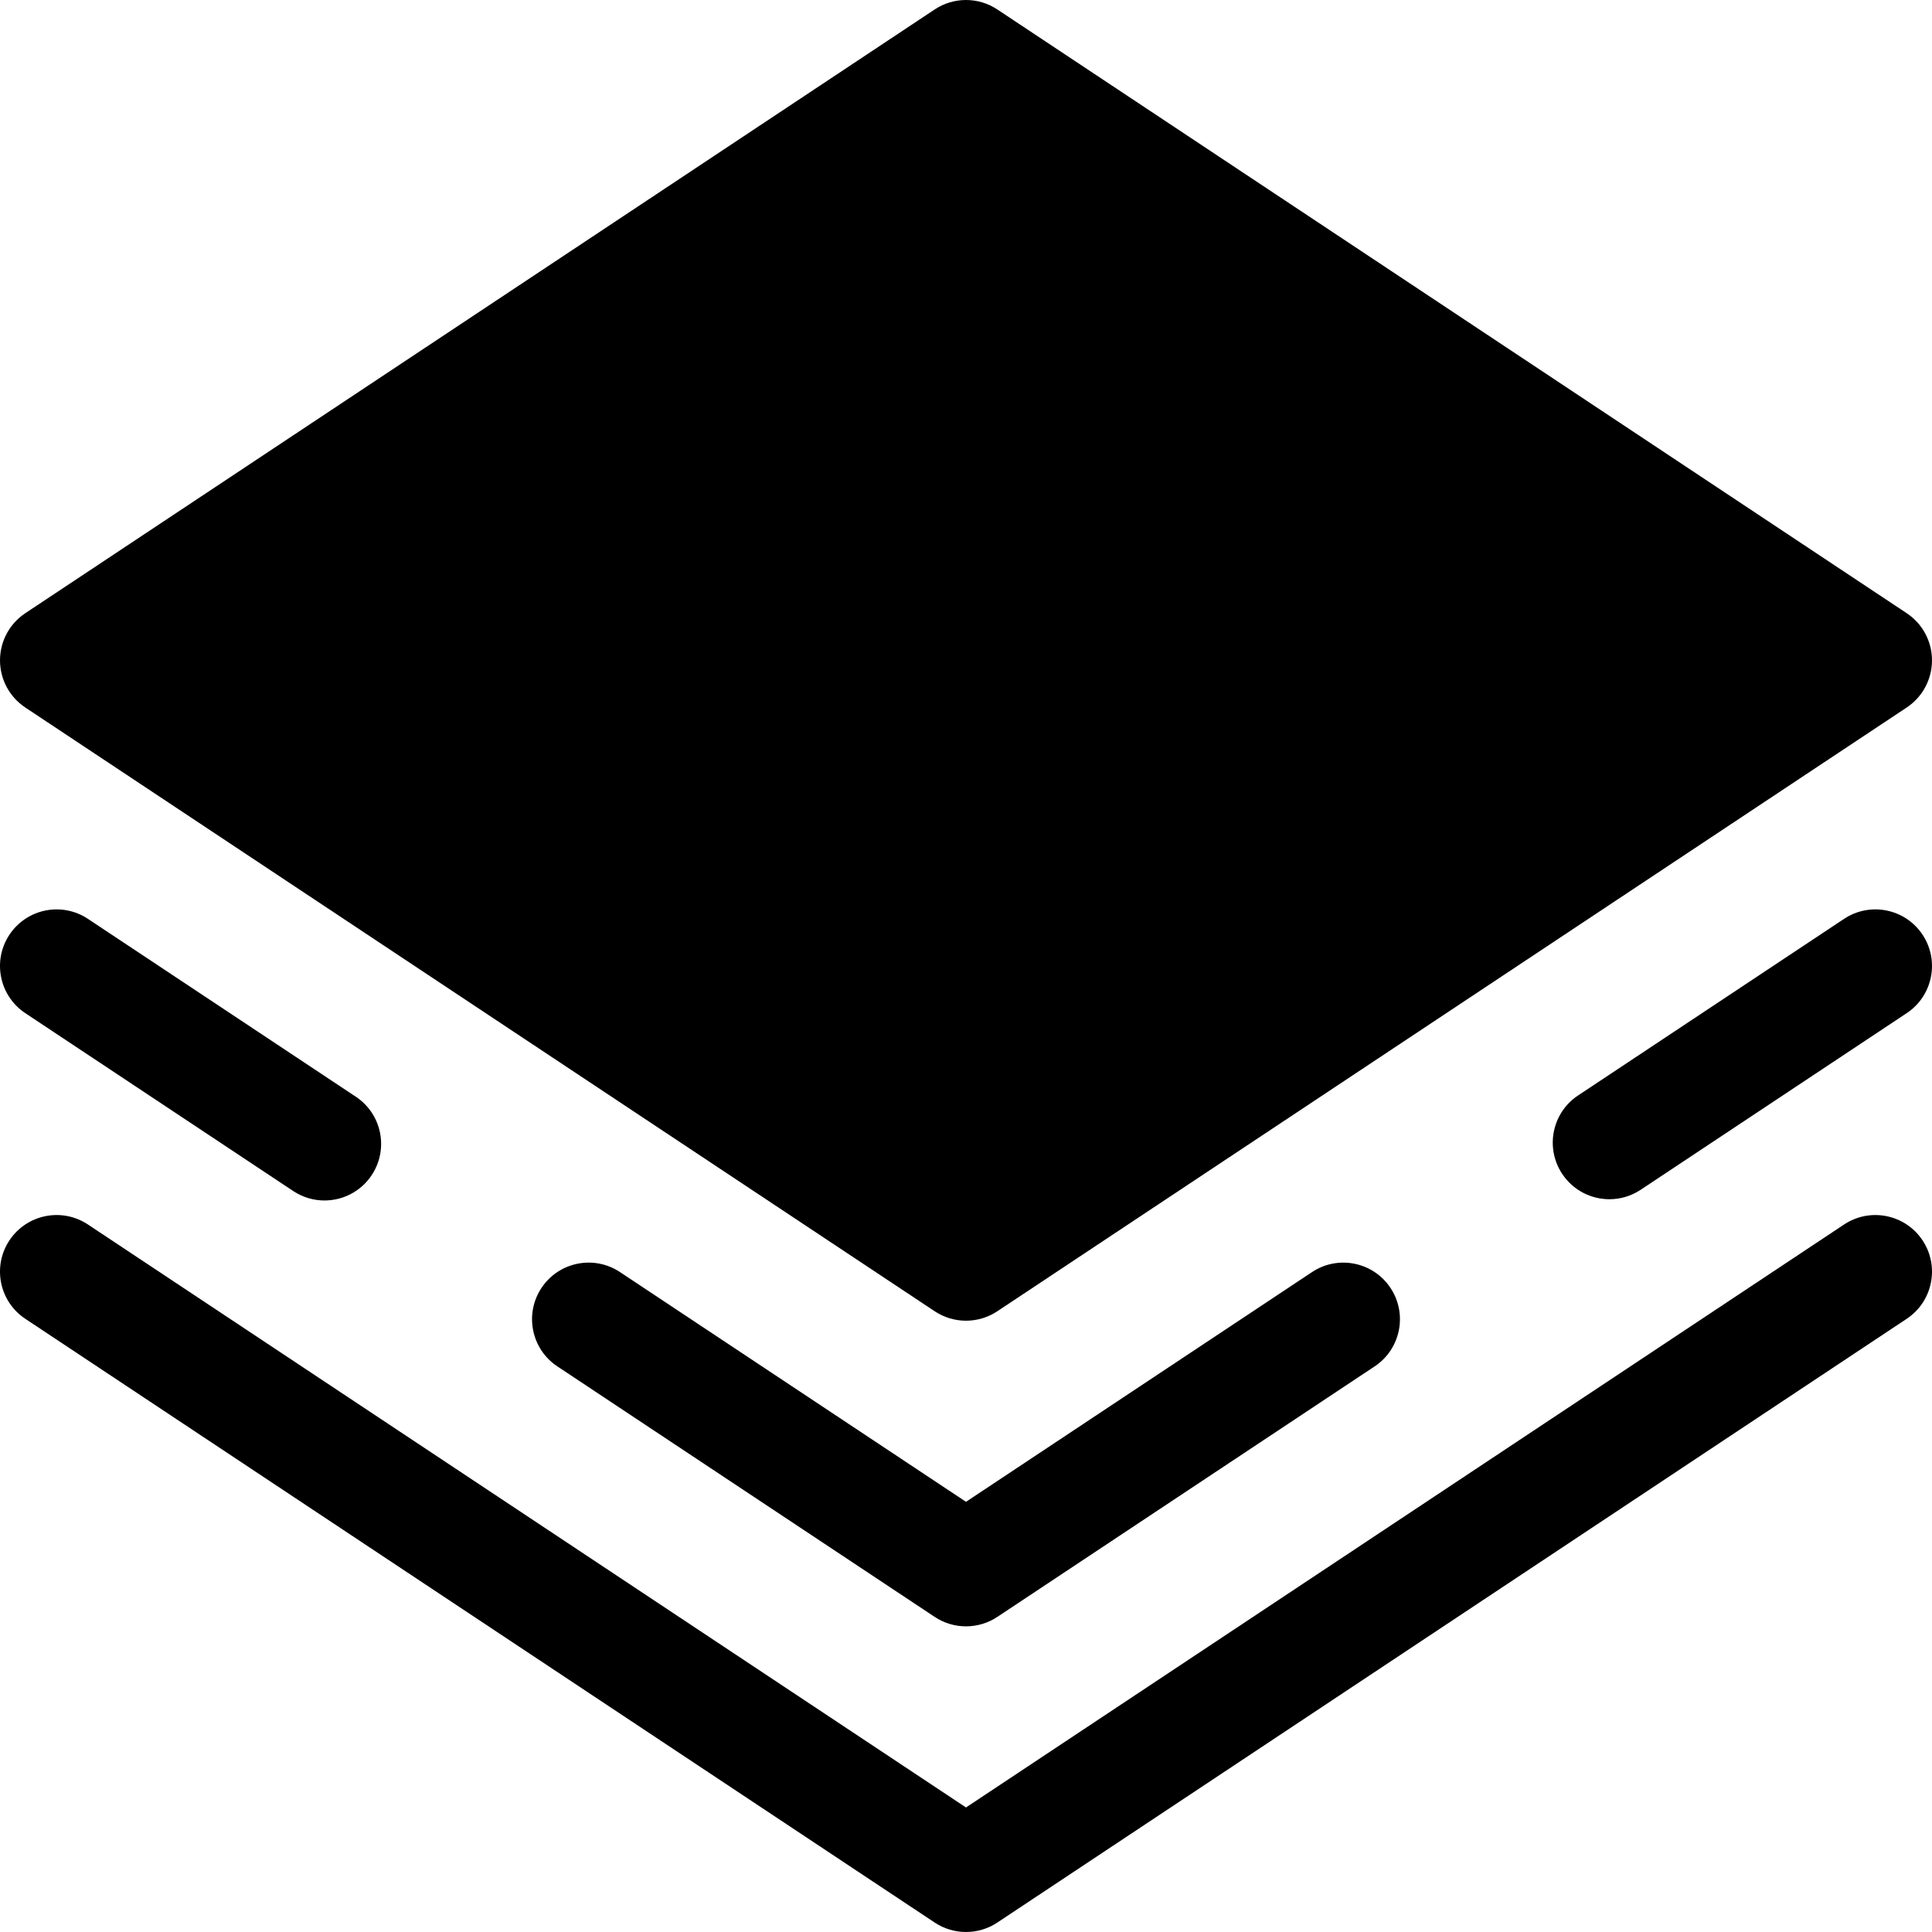 <?xml version="1.0" encoding="iso-8859-1"?>
<!-- Generator: Adobe Illustrator 19.0.0, SVG Export Plug-In . SVG Version: 6.00 Build 0)  -->
<svg version="1.1" id="Capa_1" xmlns="http://www.w3.org/2000/svg" xmlns:xlink="http://www.w3.org/1999/xlink" x="0px" y="0px"
	 viewBox="0 0 512.001 512.001" style="enable-background:new 0 0 512.001 512.001;" xml:space="preserve">
<g>
	<g>
		<path d="M505.296,162.504l-240.999-160c-5.028-3.338-11.566-3.338-16.593,0l-240.999,160c-4.187,2.78-6.704,7.472-6.704,12.497
			c0,5.025,2.517,9.717,6.704,12.497l240.999,160c2.513,1.669,5.404,2.503,8.296,2.503c2.892,0,5.783-0.833,8.297-2.503l240.999-160
			c4.187-2.78,6.704-7.472,6.704-12.497C512,169.976,509.483,165.284,505.296,162.504z"/>
	</g>
</g>
<g>
	<g>
		<path d="M509.495,328.705c-4.583-6.902-13.893-8.78-20.793-4.2L256,478.997L23.298,324.504c-6.901-4.582-16.211-2.7-20.793,4.2
			c-4.582,6.902-2.702,16.212,4.2,20.794l240.999,160c2.513,1.669,5.404,2.503,8.296,2.503c2.892,0,5.783-0.833,8.296-2.502
			l240.999-160C512.197,344.917,514.077,335.607,509.495,328.705z"/>
	</g>
</g>
<g>
	<g>
		<path d="M94.297,290.642l-70.999-47.137c-6.901-4.582-16.211-2.7-20.793,4.2c-4.582,6.902-2.702,16.212,4.2,20.794l70.999,47.136
			c2.553,1.694,5.433,2.505,8.283,2.505c4.857,0,9.623-2.356,12.51-6.704C103.079,304.534,101.199,295.224,94.297,290.642z"/>
	</g>
</g>
<g>
	<g>
		<path d="M368.496,341.315c-4.583-6.902-13.893-8.783-20.793-4.2L256,397.997l-91.706-60.886c-6.902-4.582-16.211-2.701-20.793,4.2
			c-4.582,6.902-2.702,16.212,4.2,20.794l100.003,66.393c2.513,1.669,5.404,2.503,8.296,2.503c2.892,0,5.783-0.833,8.297-2.502
			l99.999-66.39C371.198,357.527,373.078,348.217,368.496,341.315z"/>
	</g>
</g>
<g>
	<g>
		<path d="M509.496,247.704c-4.583-6.901-13.893-8.78-20.793-4.2l-70.5,46.805c-6.902,4.582-8.782,13.892-4.2,20.794
			c2.888,4.35,7.653,6.705,12.51,6.705c2.849,0,5.731-0.811,8.283-2.505l70.5-46.805
			C512.198,263.916,514.078,254.606,509.496,247.704z"/>
	</g>
</g>
<g>
</g>
<g>
</g>
<g>
</g>
<g>
</g>
<g>
</g>
<g>
</g>
<g>
</g>
<g>
</g>
<g>
</g>
<g>
</g>
<g>
</g>
<g>
</g>
<g>
</g>
<g>
</g>
<g>
</g>
</svg>

